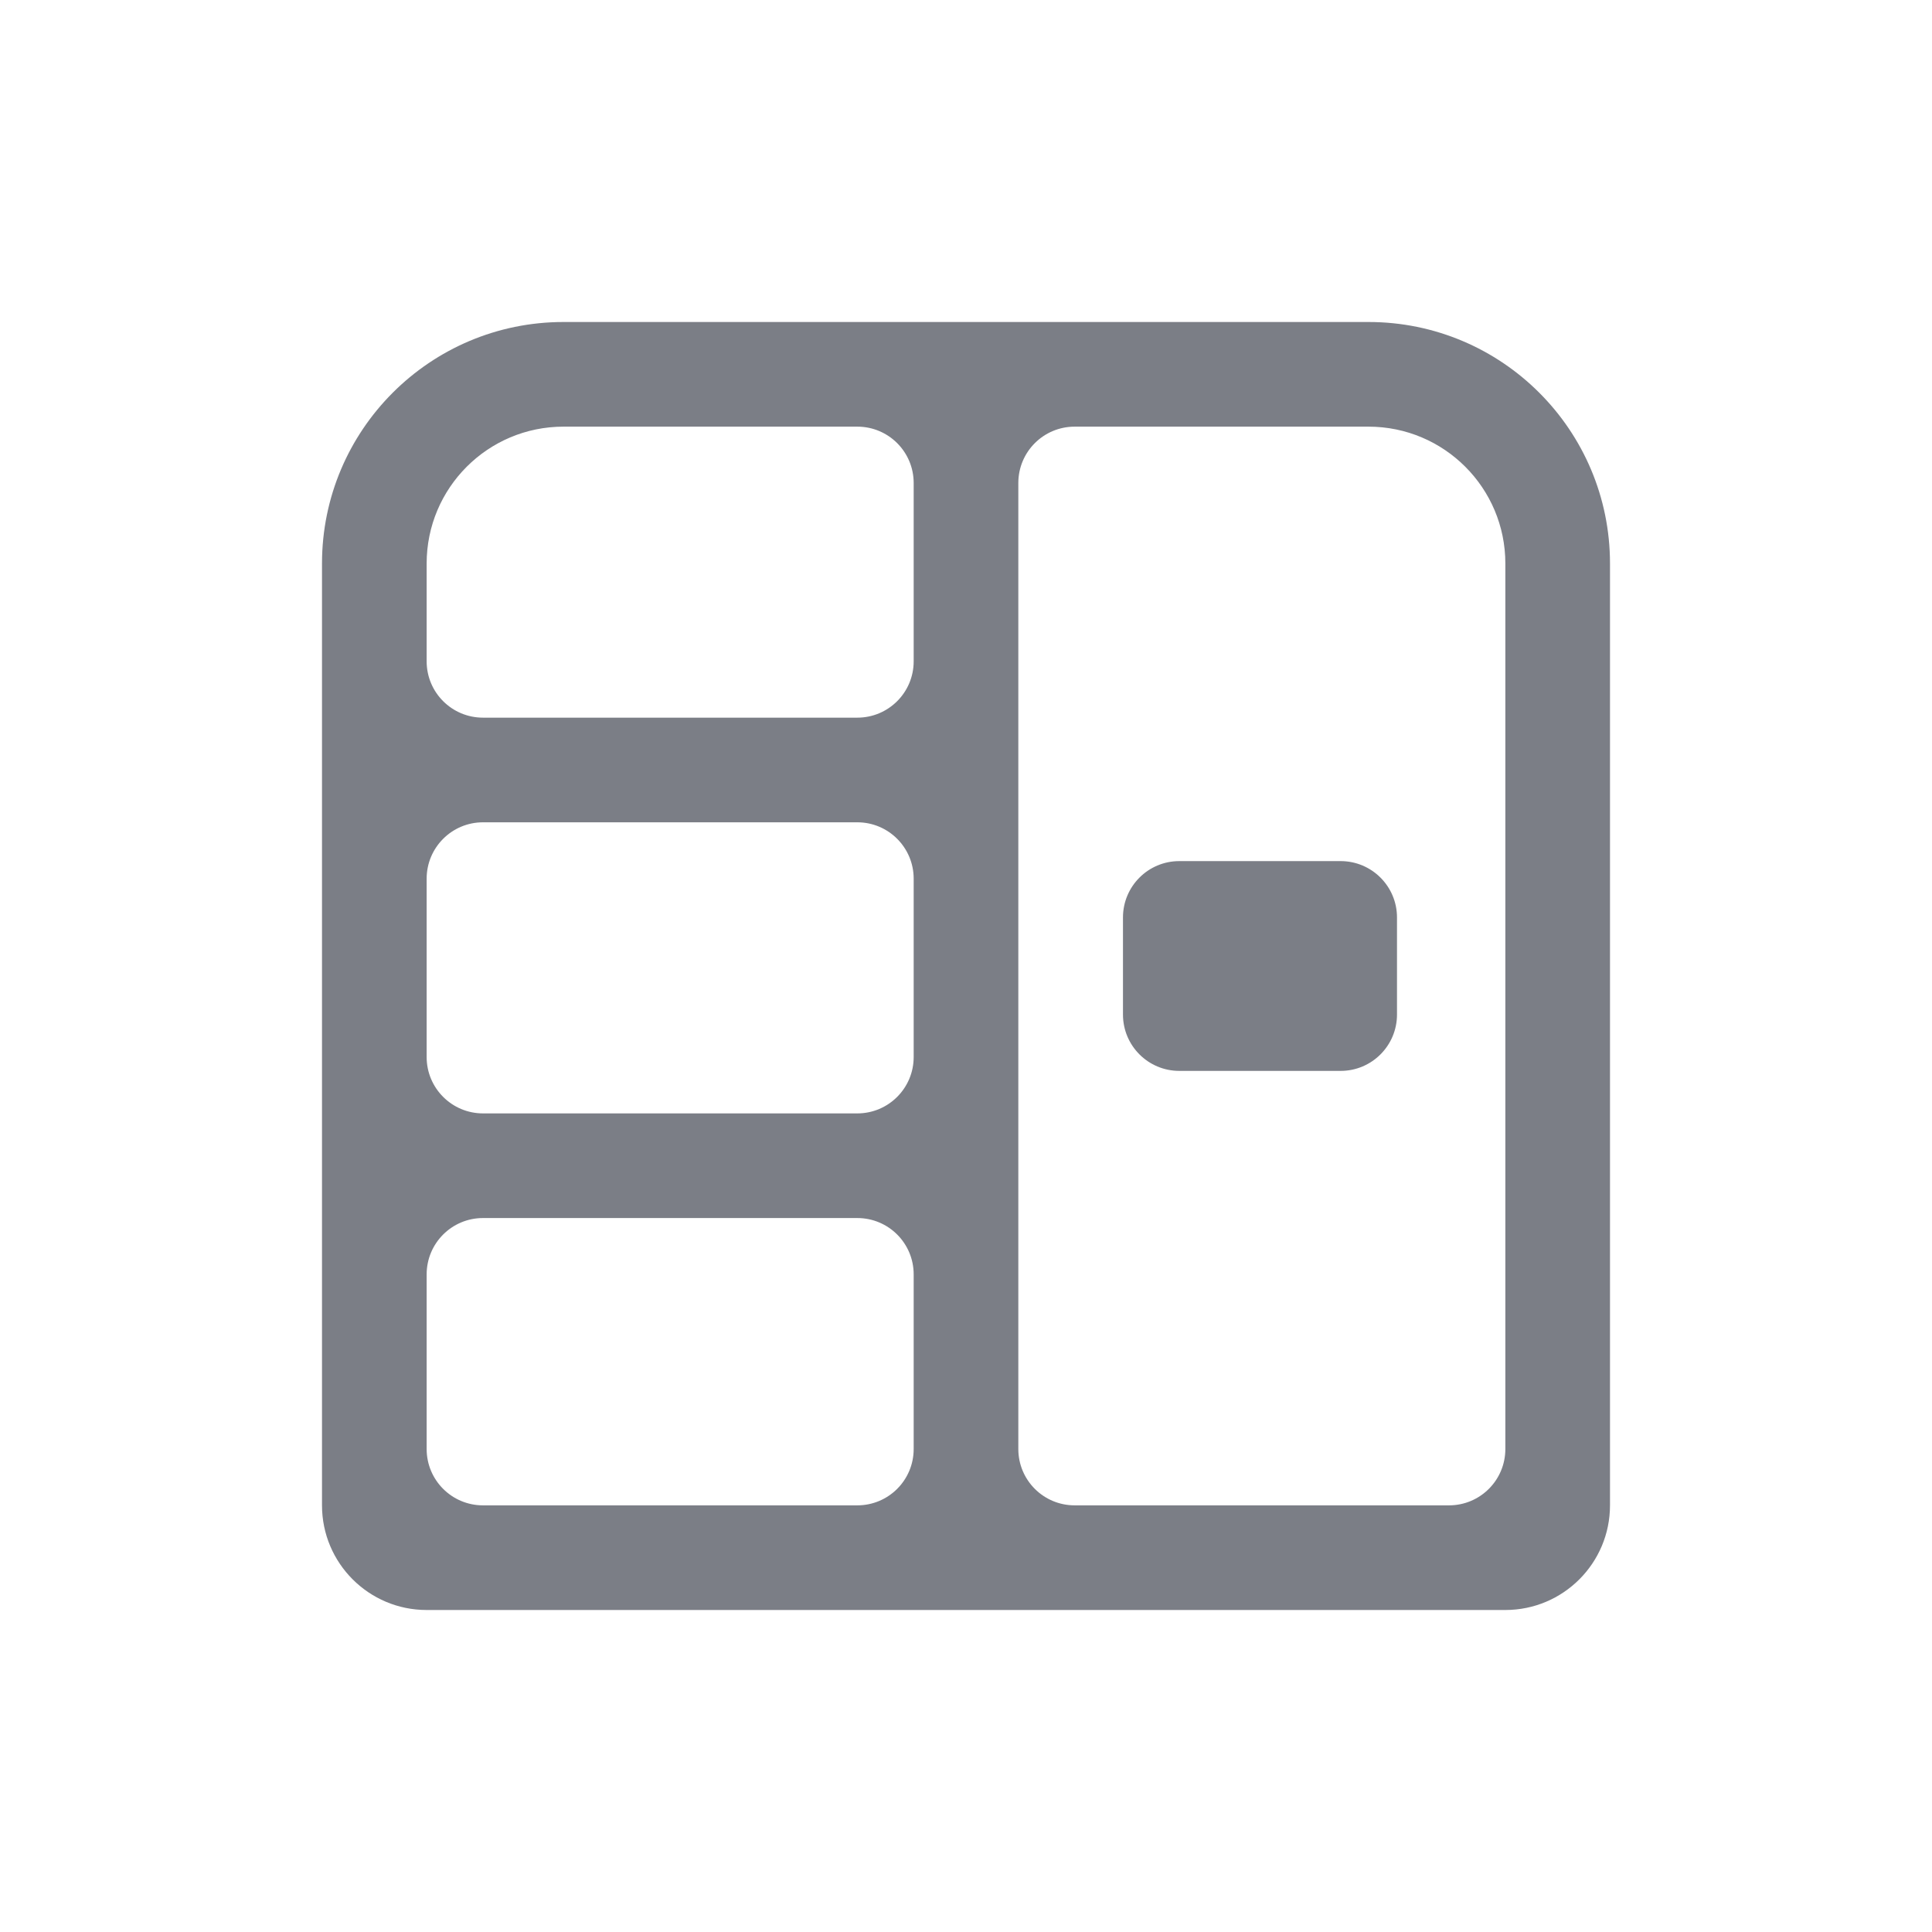<svg width="24" height="24" viewBox="0 0 24 24" fill="none" xmlns="http://www.w3.org/2000/svg">
<path fill-rule="evenodd" clip-rule="evenodd" d="M17 5.3H13.35C12.963 5.3 12.65 5.613 12.65 6V18C12.65 18.387 12.963 18.7 13.35 18.7H18C18.387 18.7 18.7 18.387 18.7 18V7C18.7 6.061 17.939 5.3 17 5.3ZM7 5.3H10.65C11.037 5.3 11.35 5.613 11.35 6V8.215C11.35 8.602 11.037 8.915 10.65 8.915L6 8.915C5.613 8.915 5.3 8.602 5.3 8.215V7C5.3 6.061 6.061 5.3 7 5.3ZM6 10.215C5.613 10.215 5.3 10.529 5.3 10.915V13.131C5.3 13.517 5.613 13.831 6 13.831H10.65C11.037 13.831 11.35 13.517 11.35 13.131V10.915C11.35 10.529 11.037 10.215 10.65 10.215L6 10.215ZM6 18.7C5.613 18.7 5.3 18.387 5.3 18V15.831C5.3 15.444 5.613 15.131 6 15.131L10.65 15.131C11.037 15.131 11.35 15.444 11.35 15.831V18C11.35 18.387 11.037 18.7 10.65 18.7H6ZM7 4C5.343 4 4 5.343 4 7V18.7C4 19.418 4.582 20 5.3 20H18.7C19.418 20 20 19.418 20 18.7V7C20 5.343 18.657 4 17 4H7ZM14.65 10.697C14.263 10.697 13.95 11.01 13.95 11.397V12.603C13.95 12.99 14.263 13.303 14.65 13.303H16.654C17.04 13.303 17.354 12.99 17.354 12.603V11.397C17.354 11.01 17.04 10.697 16.654 10.697H14.65Z" fill="#7B7E86"/>
</svg>
